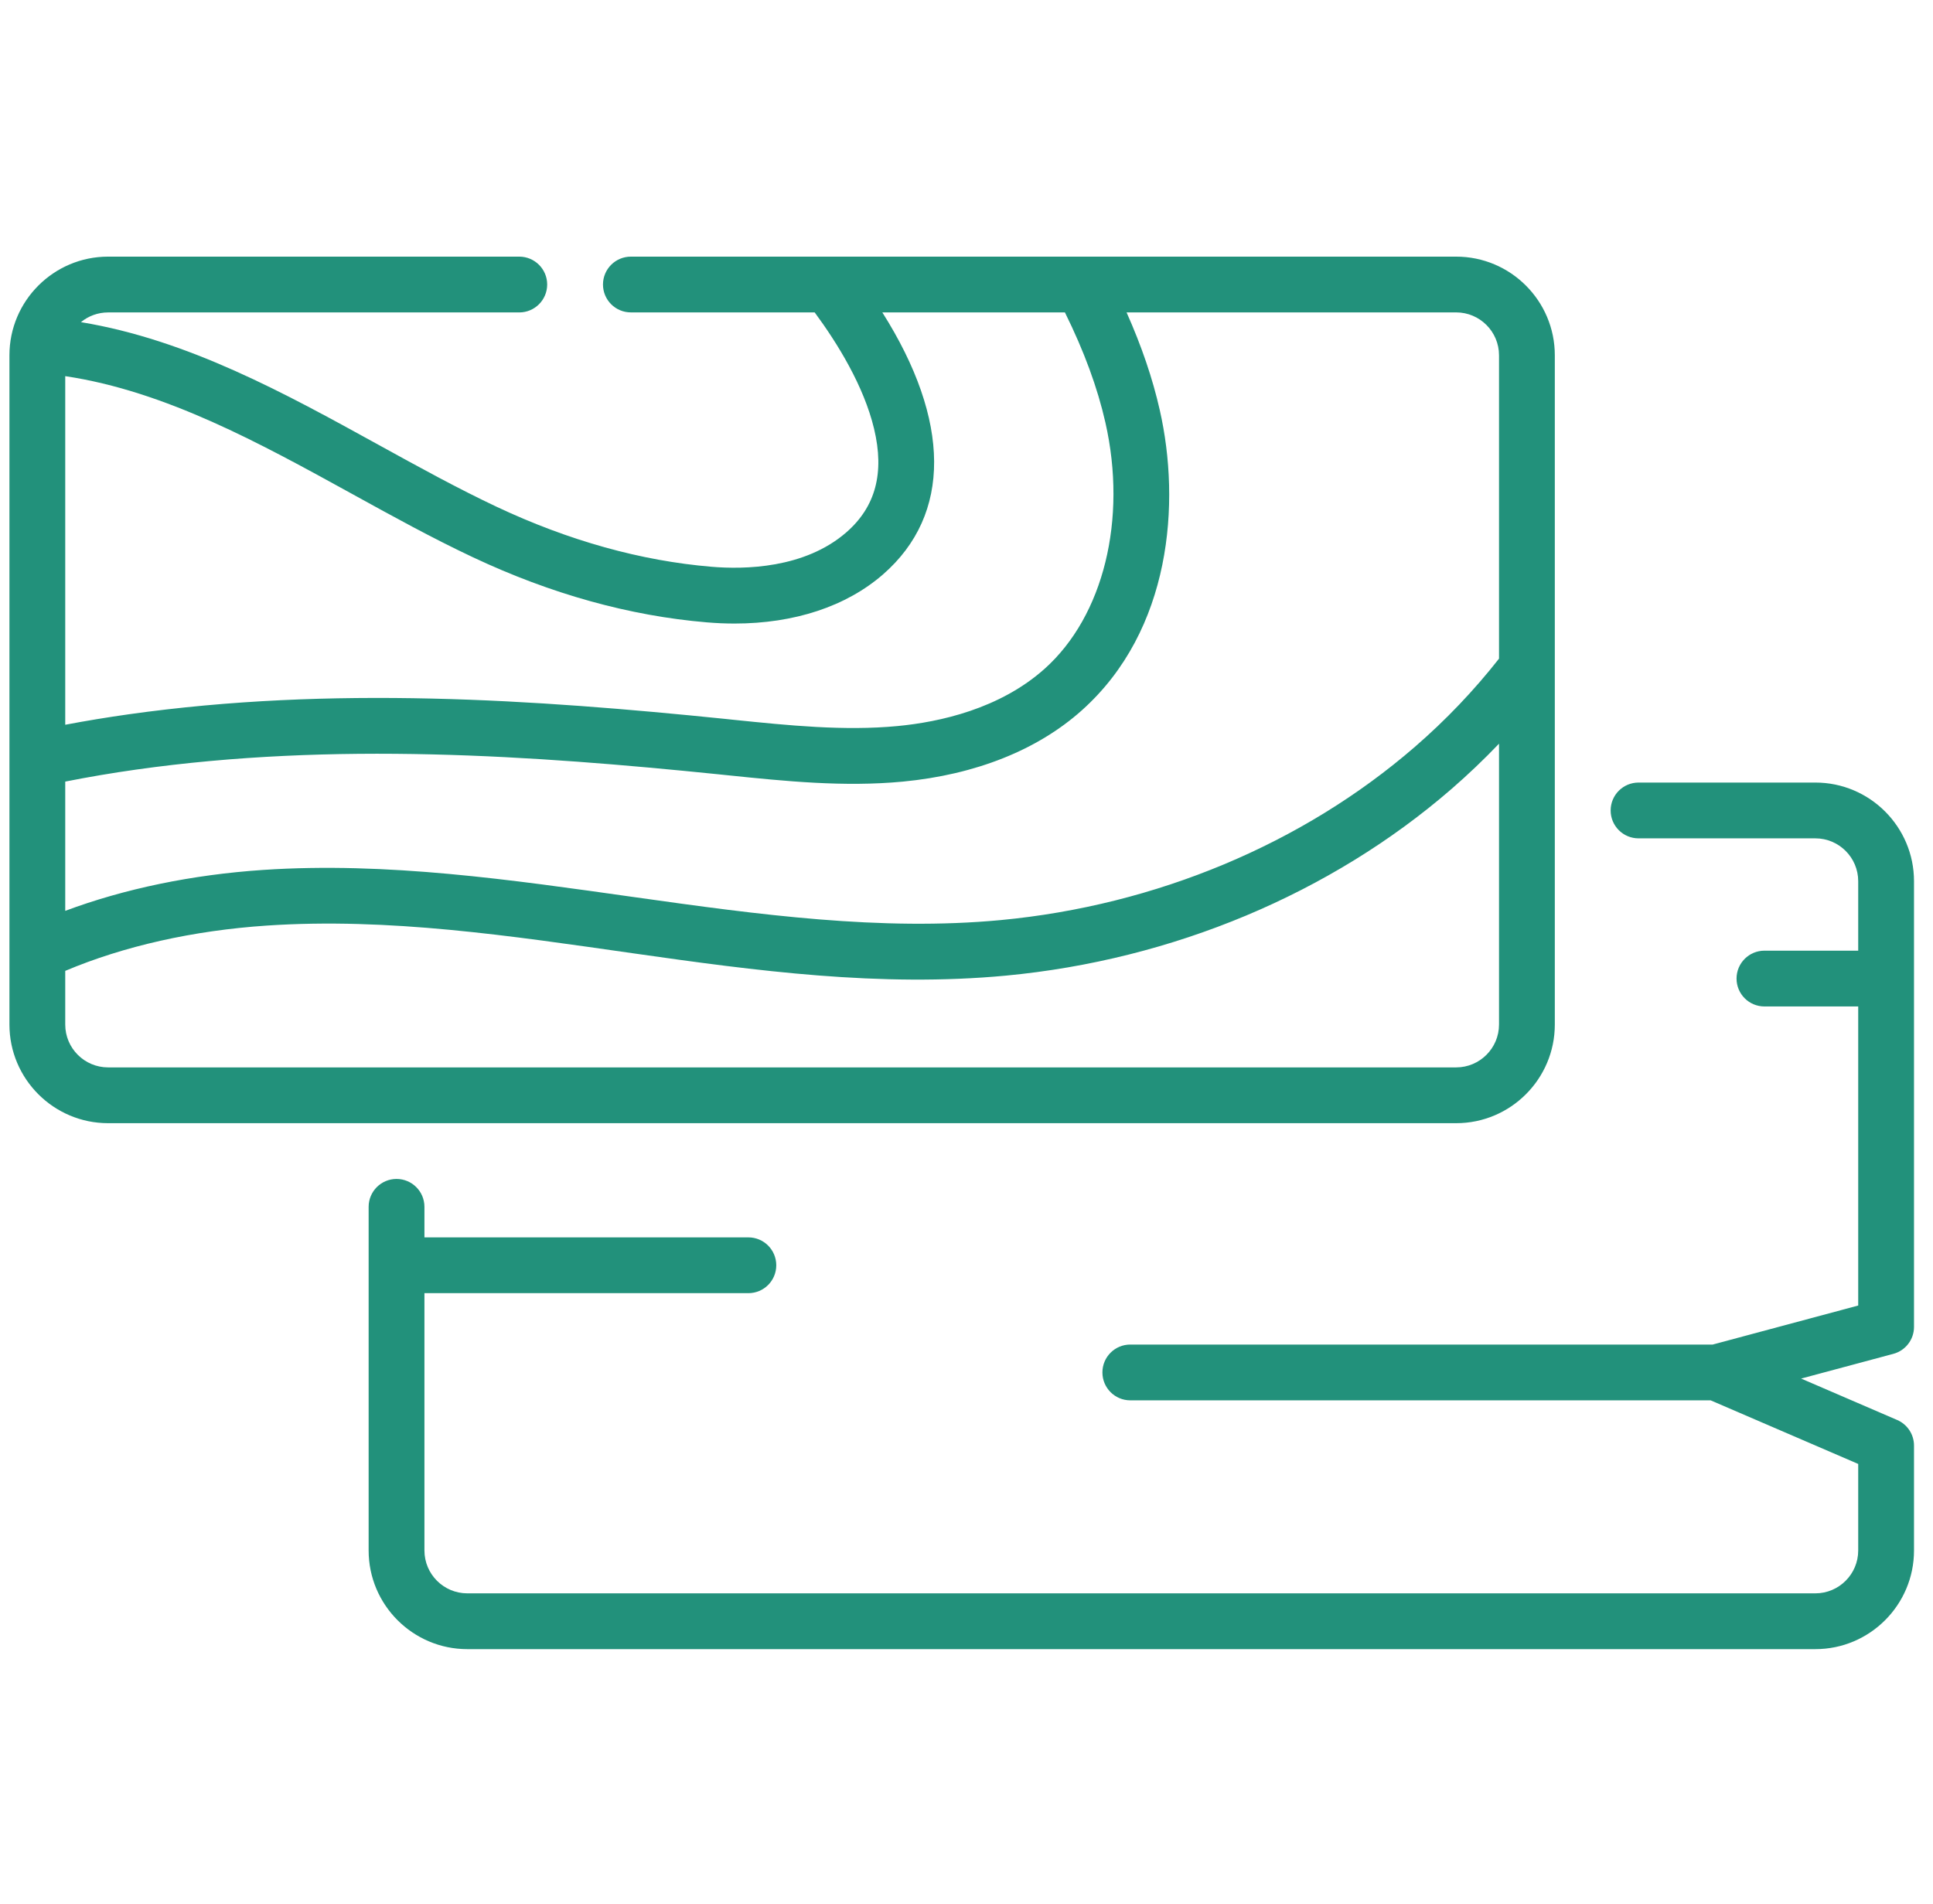 <svg width="68" height="67" viewBox="0 0 68 67" fill="none" xmlns="http://www.w3.org/2000/svg">
<g clip-path="url(#clip0)">
<path d="M63.862 27.535H57.641C57.099 27.535 56.66 27.974 56.66 28.517C56.66 29.059 57.099 29.498 57.641 29.498H63.862C64.693 29.498 65.369 30.174 65.369 31.006V33.45H62.071C61.528 33.45 61.089 33.889 61.089 34.432C61.089 34.974 61.528 35.413 62.071 35.413H65.369V45.936L60.251 47.309H39.762C39.22 47.309 38.781 47.748 38.781 48.29C38.781 48.832 39.22 49.272 39.762 49.272H60.178L65.369 51.51V54.555C65.369 55.387 64.693 56.063 63.862 56.063H16.439C15.607 56.063 14.931 55.387 14.931 54.555V45.501H26.326C26.869 45.501 27.308 45.062 27.308 44.52C27.308 43.977 26.869 43.538 26.326 43.538H14.931V42.463C14.931 41.922 14.492 41.482 13.949 41.482C13.407 41.482 12.968 41.922 12.968 42.463V54.555C12.968 56.469 14.525 58.026 16.439 58.026H63.862C65.775 58.026 67.332 56.469 67.332 54.555V50.864C67.332 50.472 67.099 50.118 66.739 49.963L63.361 48.506L66.605 47.636C67.034 47.521 67.332 47.132 67.332 46.688V31.006C67.332 29.092 65.775 27.535 63.862 27.535Z" fill="#22917B"/>
<path d="M54.696 36.05V12.5C54.696 10.587 53.14 9.03 51.226 9.03H38.079C38.069 9.03 38.058 9.03 38.048 9.03H22.193C21.651 9.03 21.212 9.469 21.212 10.011C21.212 10.553 21.651 10.992 22.193 10.992H28.659C29.465 12.084 30.387 13.579 30.748 15.084C31.121 16.639 30.803 17.831 29.777 18.727C28.308 20.011 26.172 20.039 25.029 19.942C22.546 19.734 20.005 19.024 17.476 17.834C16.102 17.186 14.753 16.443 13.326 15.657C10.017 13.833 6.608 11.955 2.847 11.335C3.108 11.121 3.44 10.993 3.803 10.993H18.267C18.809 10.993 19.249 10.553 19.249 10.011C19.249 9.469 18.809 9.03 18.267 9.03H3.803C1.889 9.03 0.332 10.587 0.332 12.5V26.683V26.719V33.504V33.543V36.05C0.332 37.964 1.889 39.52 3.803 39.52H51.226C53.139 39.52 54.696 37.964 54.696 36.05ZM52.733 12.5V23.175C51.854 24.295 50.86 25.337 49.776 26.276C45.837 29.692 40.661 31.858 35.202 32.374C26.788 33.165 17.96 30.026 9.255 30.609C6.757 30.777 4.381 31.27 2.295 32.049V27.501C3.116 27.338 3.952 27.197 4.787 27.079C11.742 26.096 18.756 26.579 25.299 27.247L25.619 27.28C27.617 27.486 29.683 27.698 31.756 27.502C34.319 27.258 36.5 26.389 38.062 24.989C41.208 22.171 41.539 17.688 40.8 14.434C40.548 13.319 40.162 12.184 39.631 10.992H51.226C52.057 10.992 52.733 11.669 52.733 12.5ZM16.64 19.609C19.381 20.9 22.148 21.67 24.864 21.898C25.195 21.926 25.52 21.94 25.839 21.94C27.94 21.94 29.772 21.338 31.069 20.206C33.48 18.099 33.447 14.798 31.039 10.992H37.462C38.14 12.365 38.607 13.637 38.886 14.867C39.659 18.274 38.822 21.673 36.753 23.527C35.176 24.94 33.064 25.405 31.571 25.547C29.691 25.726 27.723 25.523 25.82 25.328L25.498 25.294C18.832 24.614 11.675 24.123 4.513 25.135C3.771 25.24 3.028 25.362 2.295 25.501V13.235C5.821 13.762 9.15 15.597 12.379 17.375C13.77 18.142 15.209 18.936 16.64 19.609ZM2.295 36.05V34.161C4.355 33.29 6.793 32.741 9.386 32.567C17.96 31.992 26.529 35.16 35.386 34.328C41.25 33.774 46.817 31.441 51.062 27.76C51.644 27.255 52.202 26.723 52.733 26.167V36.05C52.733 36.881 52.057 37.557 51.226 37.557H3.803C2.971 37.557 2.295 36.881 2.295 36.05Z" fill="#22917B"/>
</g>
<defs>
<clipPath id="clip0">
<rect width="67" height="67" fill="white" transform="translate(0.332)"/>
</clipPath>
</defs>
</svg>
